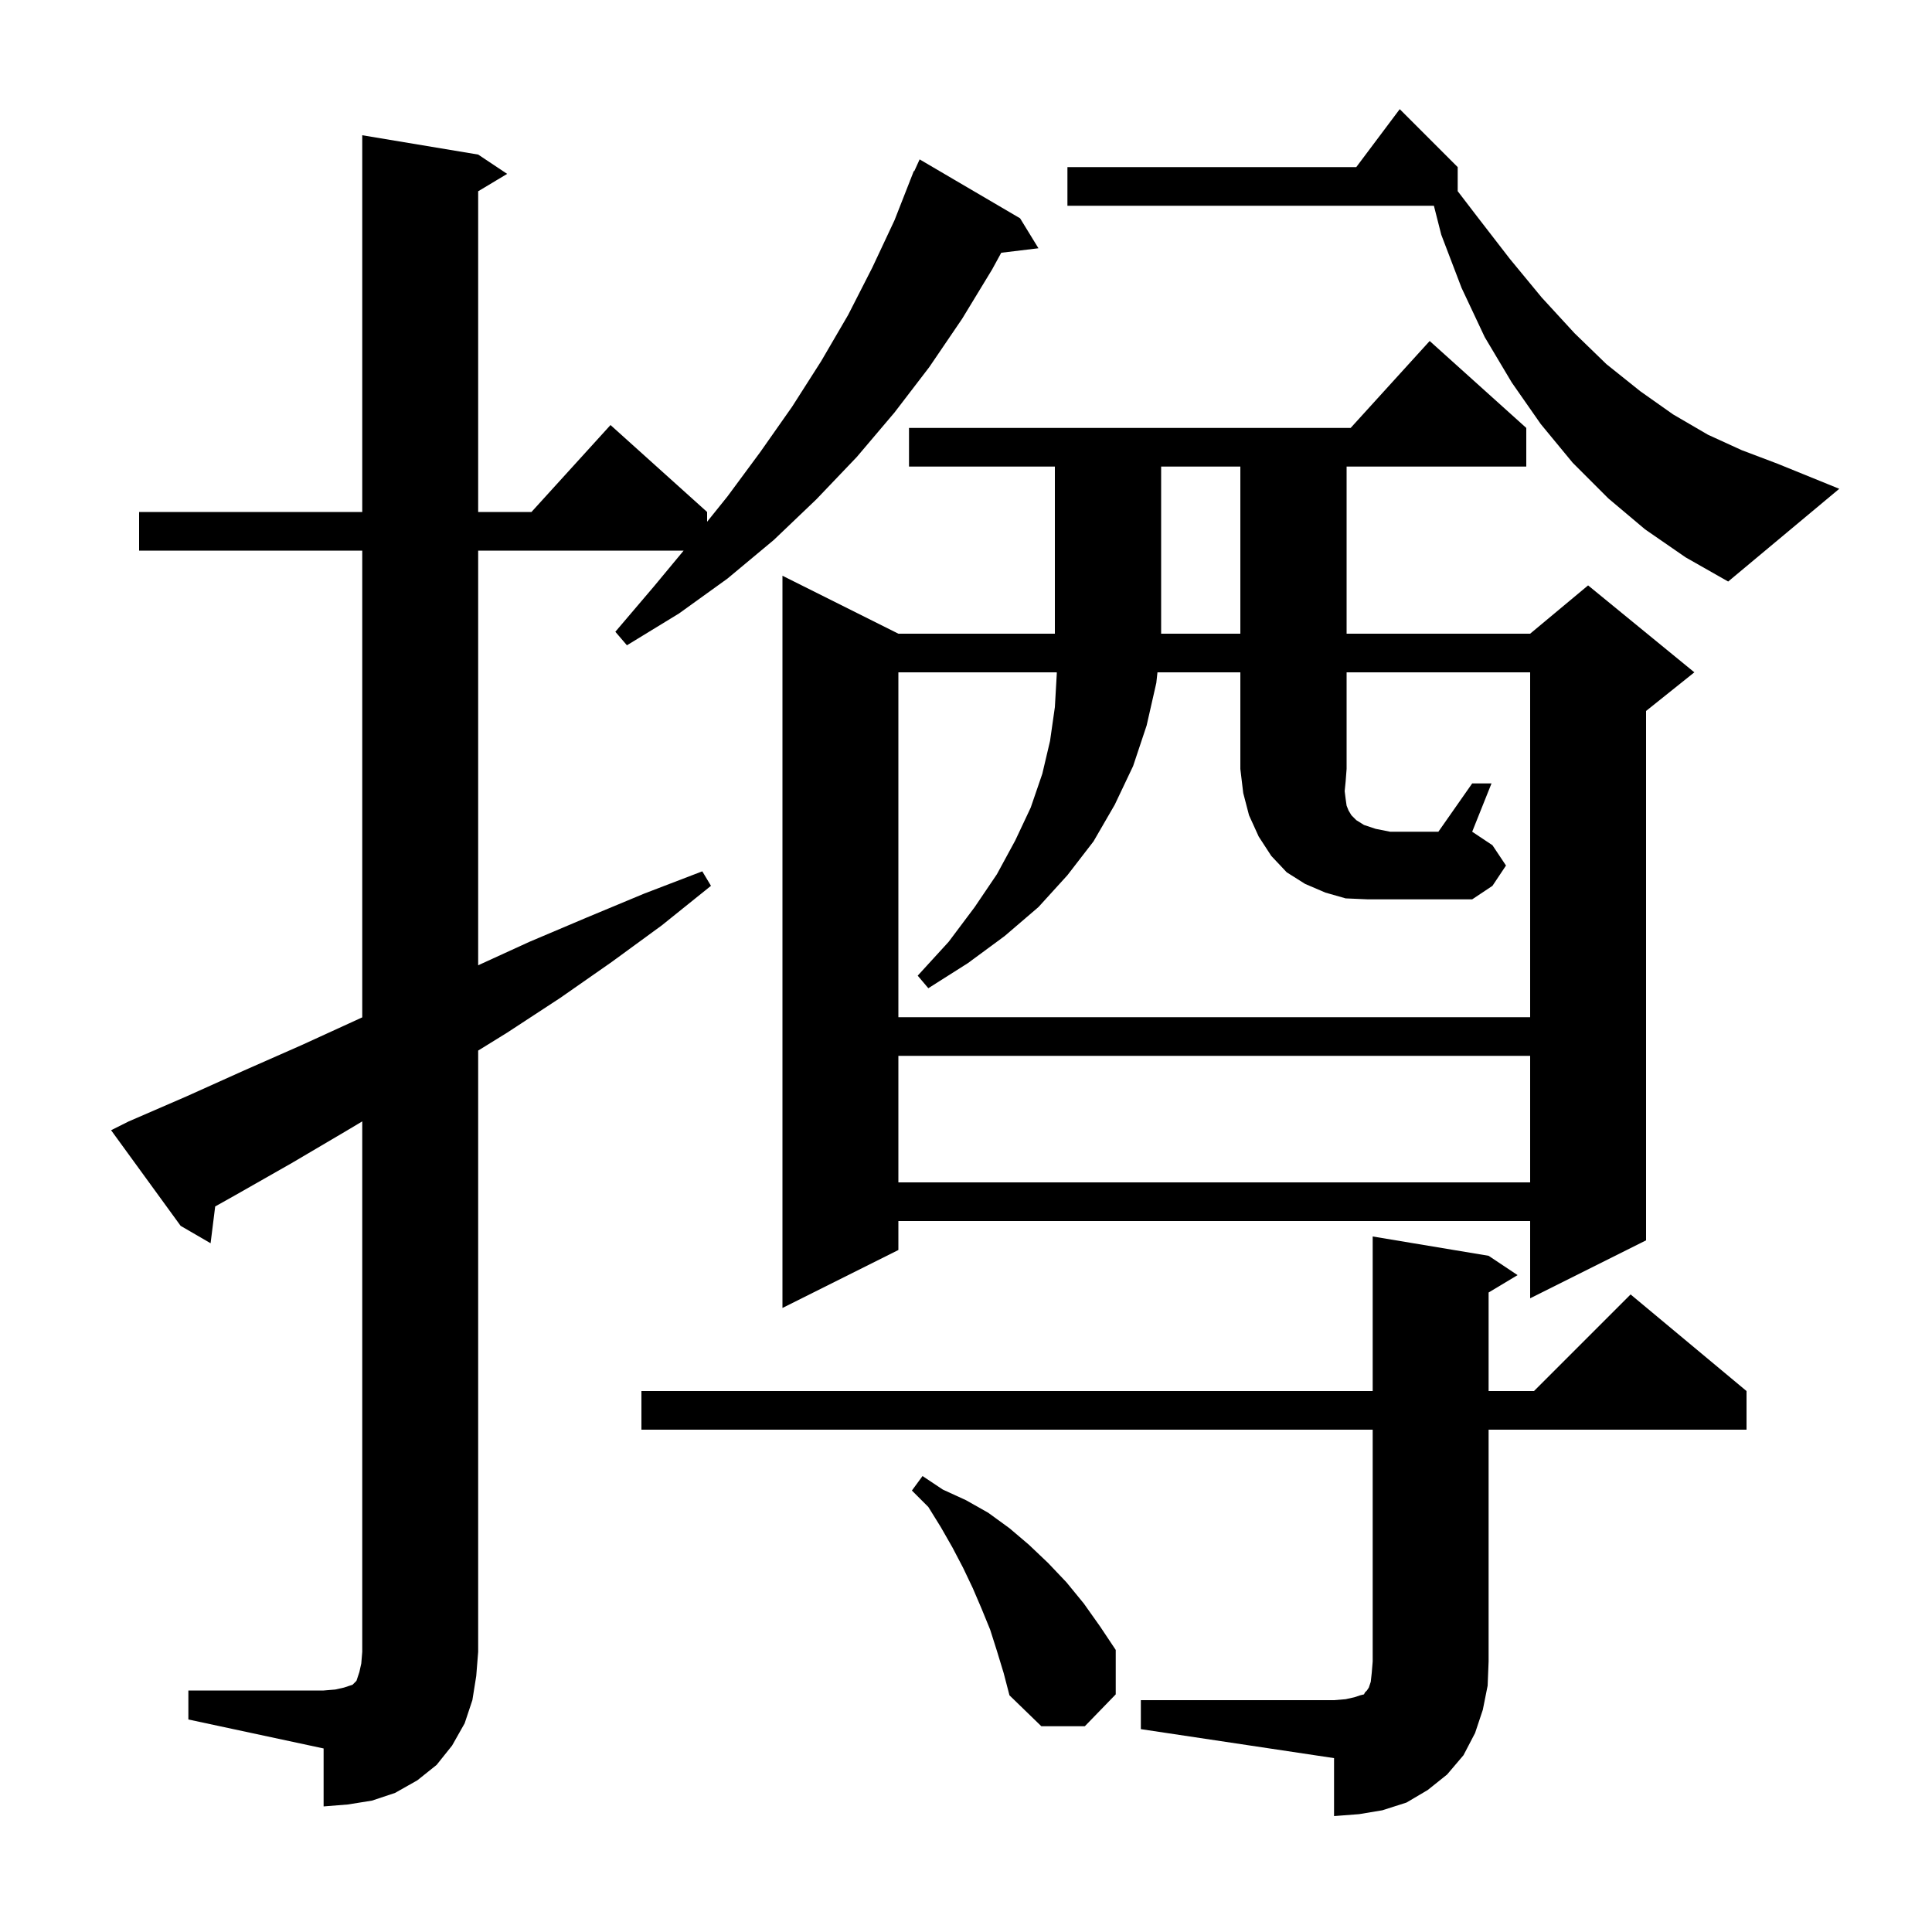 <svg xmlns="http://www.w3.org/2000/svg" xmlns:xlink="http://www.w3.org/1999/xlink" version="1.1" baseProfile="full" viewBox="0 0 200 200" width="200" height="200">
<g fill="black">
<path d="M 118.1 176.0 L 138.1 176.0 L 139.3 175.9 L 140.2 175.7 L 140.8 175.5 L 141.2 175.4 L 141.3 175.2 L 141.5 175.0 L 141.7 174.7 L 141.9 174.1 L 142.0 173.2 L 142.1 172.0 L 142.1 148.0 L 66.4 148.0 L 66.4 144.0 L 142.1 144.0 L 142.1 128.0 L 154.1 130.0 L 157.1 132.0 L 154.1 133.8 L 154.1 144.0 L 158.8 144.0 L 168.8 134.0 L 180.8 144.0 L 180.8 148.0 L 154.1 148.0 L 154.1 172.0 L 154.0 174.5 L 153.5 177.0 L 152.7 179.4 L 151.5 181.7 L 149.8 183.7 L 147.8 185.3 L 145.6 186.6 L 143.1 187.4 L 140.7 187.8 L 138.1 188.0 L 138.1 182.0 L 118.1 179.0 Z M 19.5 175.0 L 33.5 175.0 L 34.7 174.9 L 35.6 174.7 L 36.5 174.4 L 36.9 174.0 L 37.2 173.1 L 37.4 172.2 L 37.5 171.0 L 37.5 116.086 L 35.8 117.1 L 30.2 120.4 L 24.4 123.7 L 22.276 124.892 L 21.8 128.7 L 18.7 126.9 L 11.5 117.0 L 13.3 116.1 L 19.3 113.5 L 25.3 110.8 L 31.2 108.2 L 37.5 105.317 L 37.5 57.0 L 14.4 57.0 L 14.4 53.0 L 37.5 53.0 L 37.5 14.0 L 49.5 16.0 L 52.5 18.0 L 49.5 19.8 L 49.5 53.0 L 55.018 53.0 L 63.2 44.0 L 73.2 53.0 L 73.2 54.011 L 75.3 51.4 L 78.7 46.8 L 82.0 42.1 L 85.0 37.4 L 87.8 32.6 L 90.3 27.7 L 92.6 22.8 L 94.207 18.702 L 94.2 18.7 L 94.257 18.574 L 94.6 17.7 L 94.645 17.72 L 95.2 16.5 L 105.6 22.6 L 107.5 25.7 L 103.649 26.165 L 102.7 27.9 L 99.6 33.0 L 96.2 38.0 L 92.6 42.7 L 88.7 47.3 L 84.5 51.7 L 80.1 55.9 L 75.3 59.9 L 70.3 63.5 L 64.9 66.8 L 63.7 65.4 L 67.7 60.7 L 70.77 57.0 L 49.5 57.0 L 49.5 99.925 L 54.8 97.5 L 60.7 95.0 L 66.7 92.5 L 72.7 90.2 L 73.6 91.7 L 68.5 95.8 L 63.3 99.6 L 58.0 103.3 L 52.5 106.9 L 49.5 108.755 L 49.5 171.0 L 49.3 173.5 L 48.9 176.0 L 48.1 178.4 L 46.8 180.7 L 45.2 182.7 L 43.2 184.3 L 40.9 185.6 L 38.5 186.4 L 36.0 186.8 L 33.5 187.0 L 33.5 181.0 L 19.5 178.0 Z M 103.2 170.9 L 102.5 168.7 L 101.6 166.5 L 100.7 164.4 L 99.7 162.3 L 98.6 160.2 L 97.4 158.1 L 96.1 156.0 L 94.4 154.3 L 95.5 152.8 L 97.6 154.2 L 100.0 155.3 L 102.3 156.6 L 104.5 158.2 L 106.5 159.9 L 108.5 161.8 L 110.4 163.8 L 112.2 166.0 L 113.9 168.4 L 115.5 170.8 L 115.5 175.4 L 112.3 178.7 L 107.8 178.7 L 104.5 175.5 L 103.9 173.2 Z M 158.0 44.3 L 158.0 48.3 L 139.4 48.3 L 139.4 65.6 L 158.4 65.6 L 164.4 60.6 L 175.4 69.6 L 170.4 73.6 L 170.4 128.4 L 158.4 134.4 L 158.4 126.4 L 93.0 126.4 L 93.0 129.4 L 81.0 135.4 L 81.0 59.6 L 93.0 65.6 L 109.2 65.6 L 109.2 48.3 L 94.1 48.3 L 94.1 44.3 L 139.818 44.3 L 148.0 35.3 Z M 93.0 109.3 L 93.0 122.4 L 158.4 122.4 L 158.4 109.3 Z M 152.4 81.1 L 154.4 81.1 L 152.4 86.1 L 154.5 87.5 L 155.9 89.6 L 154.5 91.7 L 152.4 93.1 L 141.6 93.1 L 139.3 93.0 L 137.2 92.4 L 135.1 91.5 L 133.2 90.3 L 131.6 88.6 L 130.3 86.6 L 129.3 84.4 L 128.7 82.1 L 128.4 79.6 L 128.4 69.6 L 119.82 69.6 L 119.7 70.7 L 118.7 75.1 L 117.3 79.3 L 115.4 83.3 L 113.2 87.1 L 110.5 90.6 L 107.5 93.9 L 104.0 96.9 L 100.2 99.7 L 96.1 102.3 L 95.0 101.0 L 98.2 97.5 L 100.9 93.9 L 103.2 90.5 L 105.1 87.0 L 106.7 83.6 L 107.9 80.1 L 108.7 76.7 L 109.2 73.2 L 109.4 69.7 L 109.394 69.6 L 93.0 69.6 L 93.0 105.3 L 158.4 105.3 L 158.4 69.6 L 139.4 69.6 L 139.4 79.6 L 139.3 80.9 L 139.2 81.9 L 139.3 82.7 L 139.4 83.4 L 139.6 83.9 L 139.9 84.4 L 140.4 84.9 L 141.2 85.4 L 142.4 85.8 L 143.9 86.1 L 148.9 86.1 Z M 120.2 48.3 L 120.2 65.6 L 128.4 65.6 L 128.4 48.3 Z M 170.3 54.8 L 166.5 51.6 L 162.8 47.9 L 159.5 43.9 L 156.5 39.6 L 153.7 34.9 L 151.3 29.8 L 149.2 24.3 L 148.437 21.3 L 110.5 21.3 L 110.5 17.3 L 140.4 17.3 L 144.9 11.3 L 150.9 17.3 L 150.9 19.789 L 152.9 22.4 L 156.3 26.8 L 159.6 30.8 L 163.0 34.5 L 166.3 37.7 L 169.8 40.5 L 173.2 42.9 L 176.8 45.0 L 180.3 46.6 L 184.0 48.0 L 190.4 50.6 L 178.9 60.2 L 174.5 57.7 Z " />
</g>
</svg>
